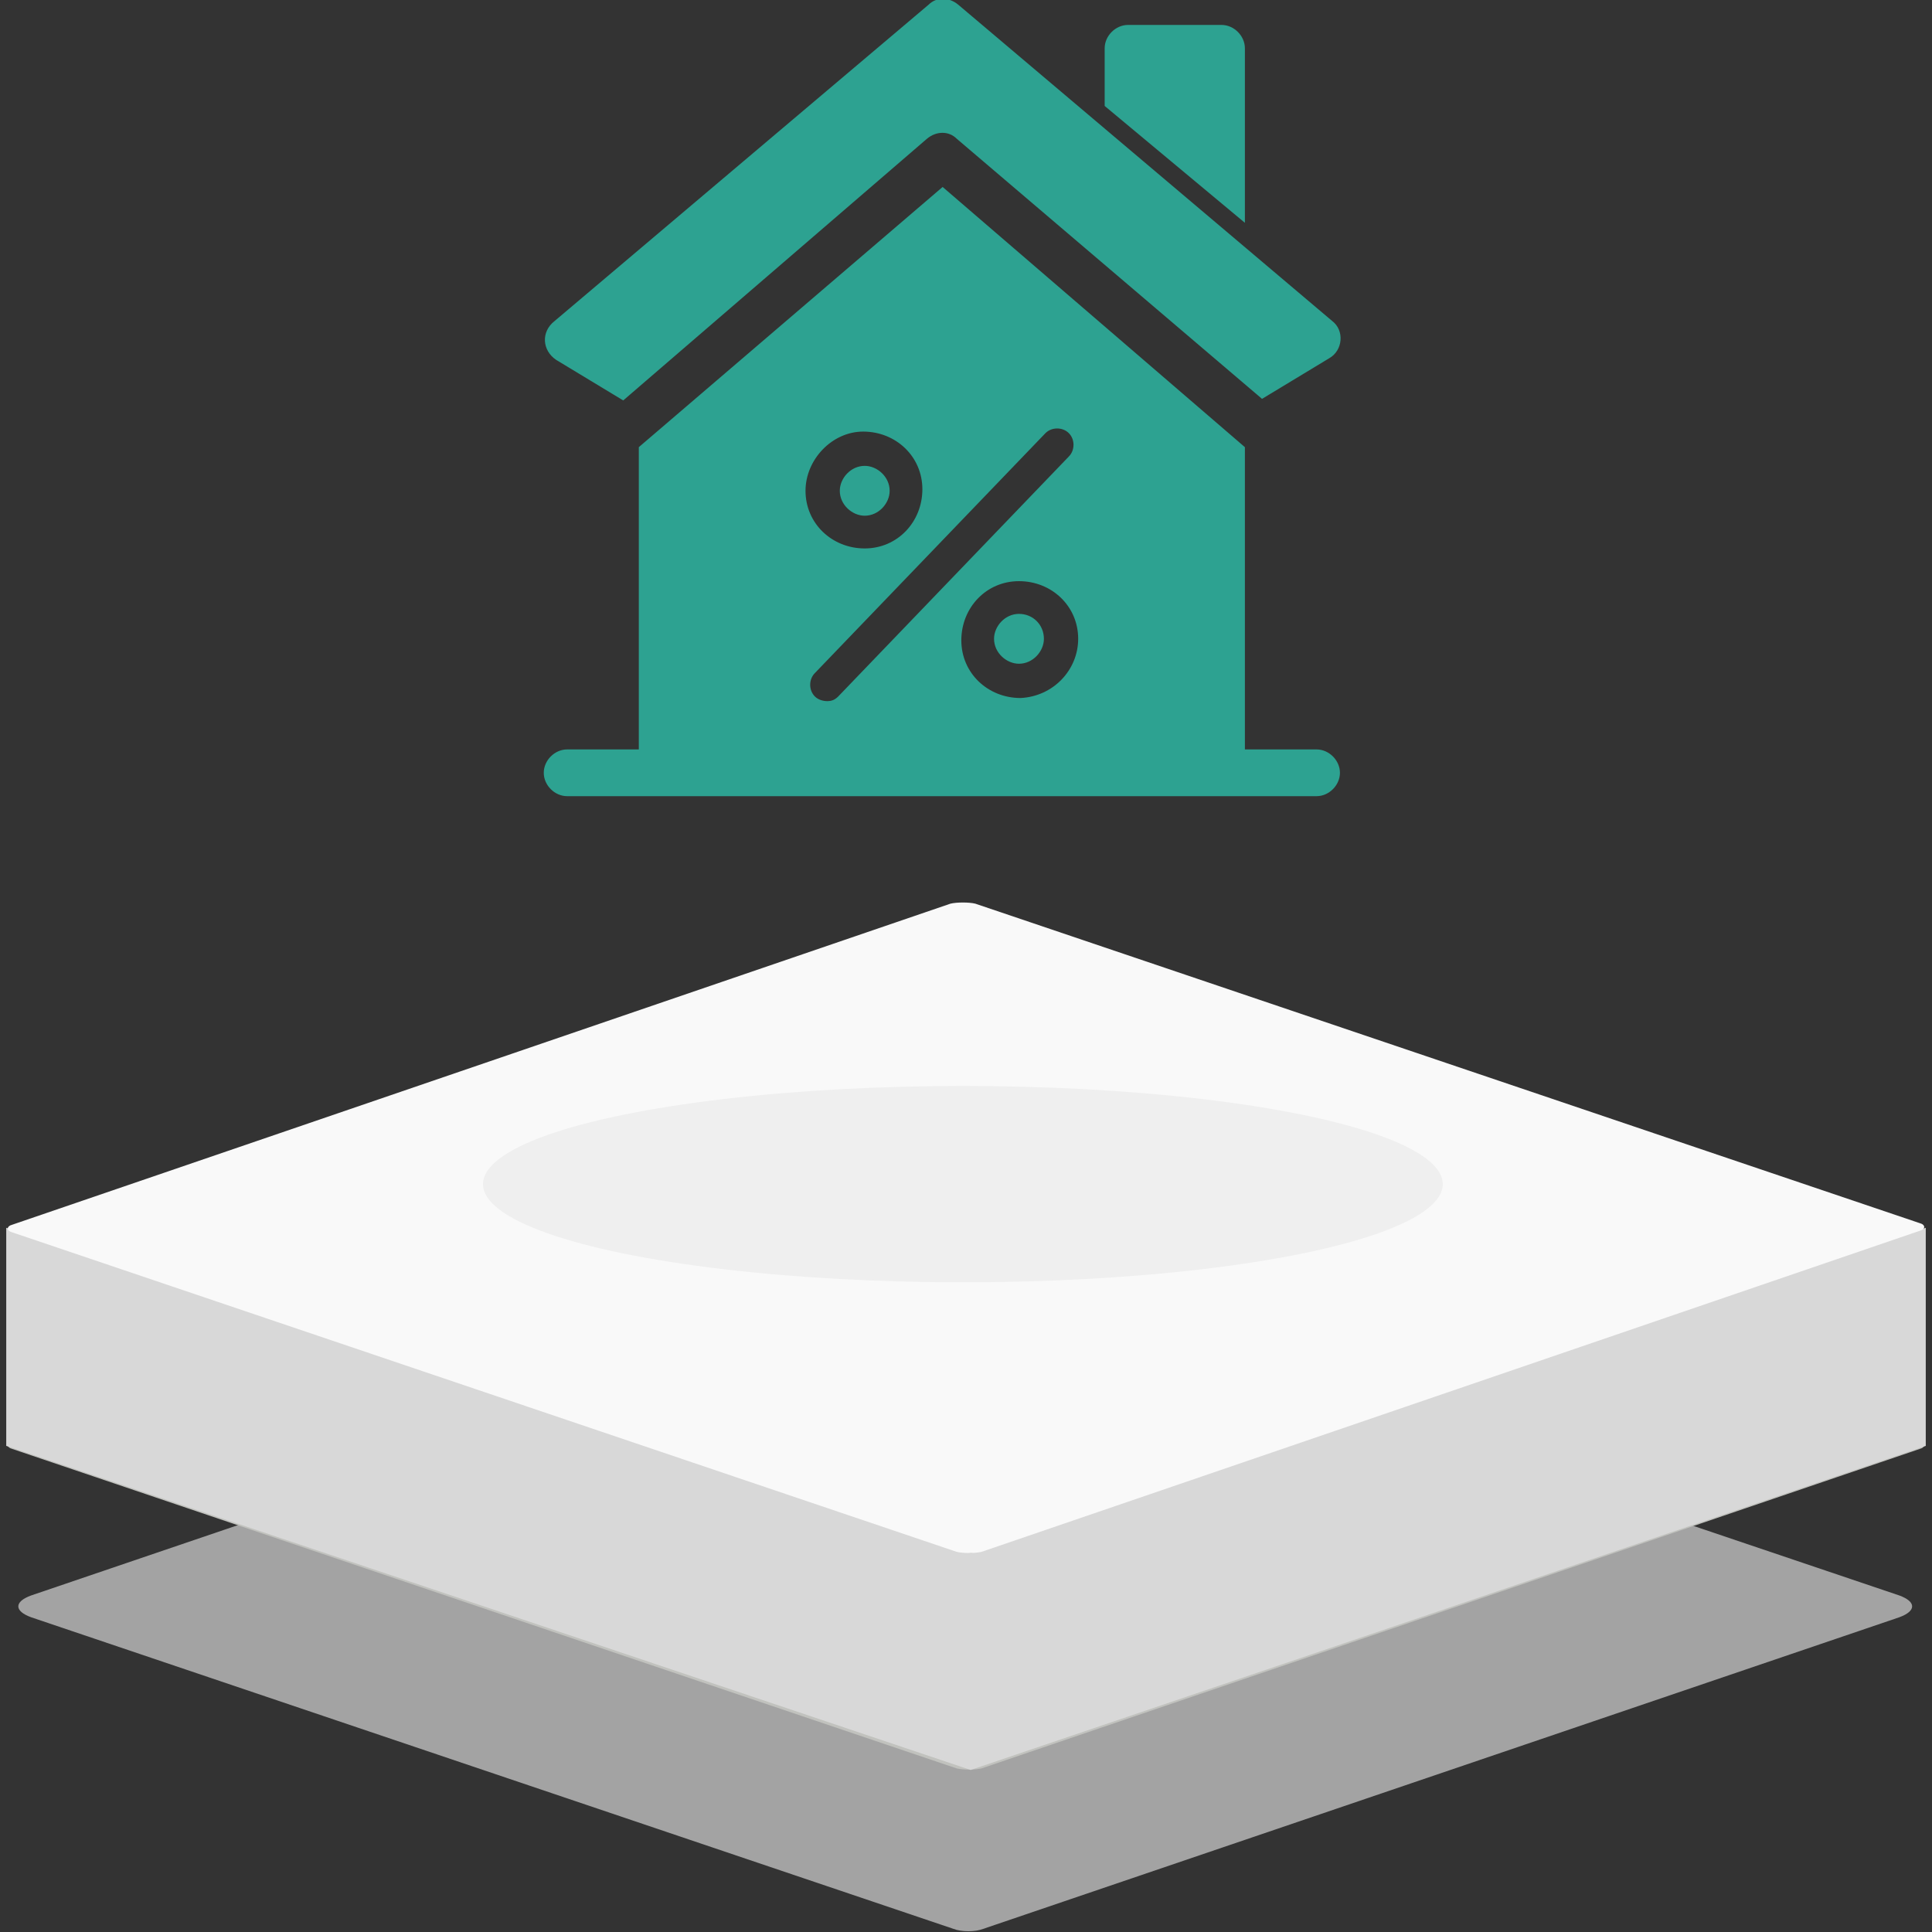 <?xml version="1.0" encoding="utf-8"?>
<!-- Generator: Adobe Illustrator 22.1.0, SVG Export Plug-In . SVG Version: 6.00 Build 0)  -->
<svg version="1.1" id="图层_1" xmlns="http://www.w3.org/2000/svg" xmlns:xlink="http://www.w3.org/1999/xlink" x="0px" y="0px"
	 viewBox="0 0 124 124" style="enable-background:new 0 0 124 124;" xml:space="preserve">
<rect x="0" y="0" width="124" height="124" fill="#333333" stroke="none"/>
<style type="text/css">
	.st0{opacity:0.6;}
	.st1{fill:#EFEFEF;}
	.st2{fill:#C1C2BE;}
	.st3{fill:#D8D8D8;}
	.st4{fill:#F9F9F9;}
	.st5{fill:#2DA291;}
</style>
<g>
	<g class="st0">
		<g>
			<path class="st1" d="M121.9,102.4c1.1,0.4,1.1,1,0,1.4l-58.8,20c-0.5,0.2-1.4,0.2-1.9,0l-59.2-20c-1.1-0.4-1.1-1,0-1.4l58.8-20
				c0.5-0.2,1.4-0.2,1.9,0L121.9,102.4z"/>
		</g>
	</g>
	<g>
		<g>
			<path class="st2" d="M123.2,92.5c0.4,0.1,0.4,0.4,0,0.5L63,113.5c-0.4,0.1-1.2,0.1-1.6,0L0.8,93c-0.4-0.1-0.4-0.4,0-0.5L61,72
				c0.4-0.1,1.2-0.1,1.6,0L123.2,92.5z"/>
		</g>
	</g>
	<polygon class="st3" points="0.4,78.8 0.4,92.8 62.3,113.6 123.6,92.8 123.6,78.8 62.3,99.7 	"/>
	<g>
		<path class="st4" d="M123.2,78.5c0.4,0.1,0.4,0.4,0,0.5L63,99.6c-0.4,0.1-1.2,0.1-1.6,0L0.8,79.1c-0.4-0.1-0.4-0.4,0-0.5L61,58
			c0.4-0.1,1.2-0.1,1.6,0L123.2,78.5z"/>
	</g>
	<g>
		<path class="st5" d="M79.9,3.1c0-0.8-0.7-1.5-1.5-1.5h-6c-0.8,0-1.5,0.7-1.5,1.5v3.7l9,7.5V3.1z"/>
		<path class="st5" d="M35.7,23.1l4.3,2.6L59.5,8.9c0.6-0.5,1.4-0.5,1.9,0L81,25.6l4.3-2.6c0.9-0.5,1-1.8,0.2-2.4l-24-20.3
			c-0.6-0.5-1.4-0.5-1.9,0l-24,20.3C34.7,21.3,34.8,22.5,35.7,23.1z"/>
		<g>
			<path class="st5" d="M65.4,39.4c-0.9,0-1.6,0.8-1.6,1.6c0,0.9,0.8,1.6,1.6,1.6c0.9,0,1.6-0.8,1.6-1.6
				C67,40.1,66.3,39.4,65.4,39.4z"/>
			<path class="st5" d="M55.5,33.1c0.9,0,1.6-0.8,1.6-1.6c0-0.9-0.8-1.6-1.6-1.6c-0.9,0-1.6,0.8-1.6,1.6
				C53.9,32.4,54.7,33.1,55.5,33.1z"/>
			<path class="st5" d="M84.5,48.1h-4.6V28.7L60.5,12L41,28.7v19.4h-4.6c-0.8,0-1.5,0.7-1.5,1.5c0,0.8,0.7,1.5,1.5,1.5h48.1
				c0.8,0,1.5-0.7,1.5-1.5C86,48.8,85.3,48.1,84.5,48.1z M55.4,27.7c2.1,0,3.8,1.6,3.8,3.7s-1.6,3.8-3.7,3.8c-2.1,0-3.8-1.6-3.8-3.7
				C51.7,29.5,53.4,27.7,55.4,27.7z M53.1,45c-0.3,0-0.6-0.1-0.8-0.3c-0.4-0.4-0.4-1.1,0-1.5c0,0,0,0,0,0l14.8-15.4
				c0.4-0.4,1.1-0.4,1.5,0c0.4,0.4,0.4,1.1,0,1.5L53.8,44.7C53.6,44.9,53.4,45,53.1,45z M65.5,44.8c-2.1,0-3.8-1.6-3.8-3.7
				c0-2.1,1.6-3.8,3.7-3.8c2.1,0,3.8,1.6,3.8,3.7C69.2,43,67.6,44.7,65.5,44.8z"/>
		</g>
	</g>
	<ellipse class="st1" cx="61.8" cy="76" rx="30.8" ry="6.3"/>
</g>
</svg>

